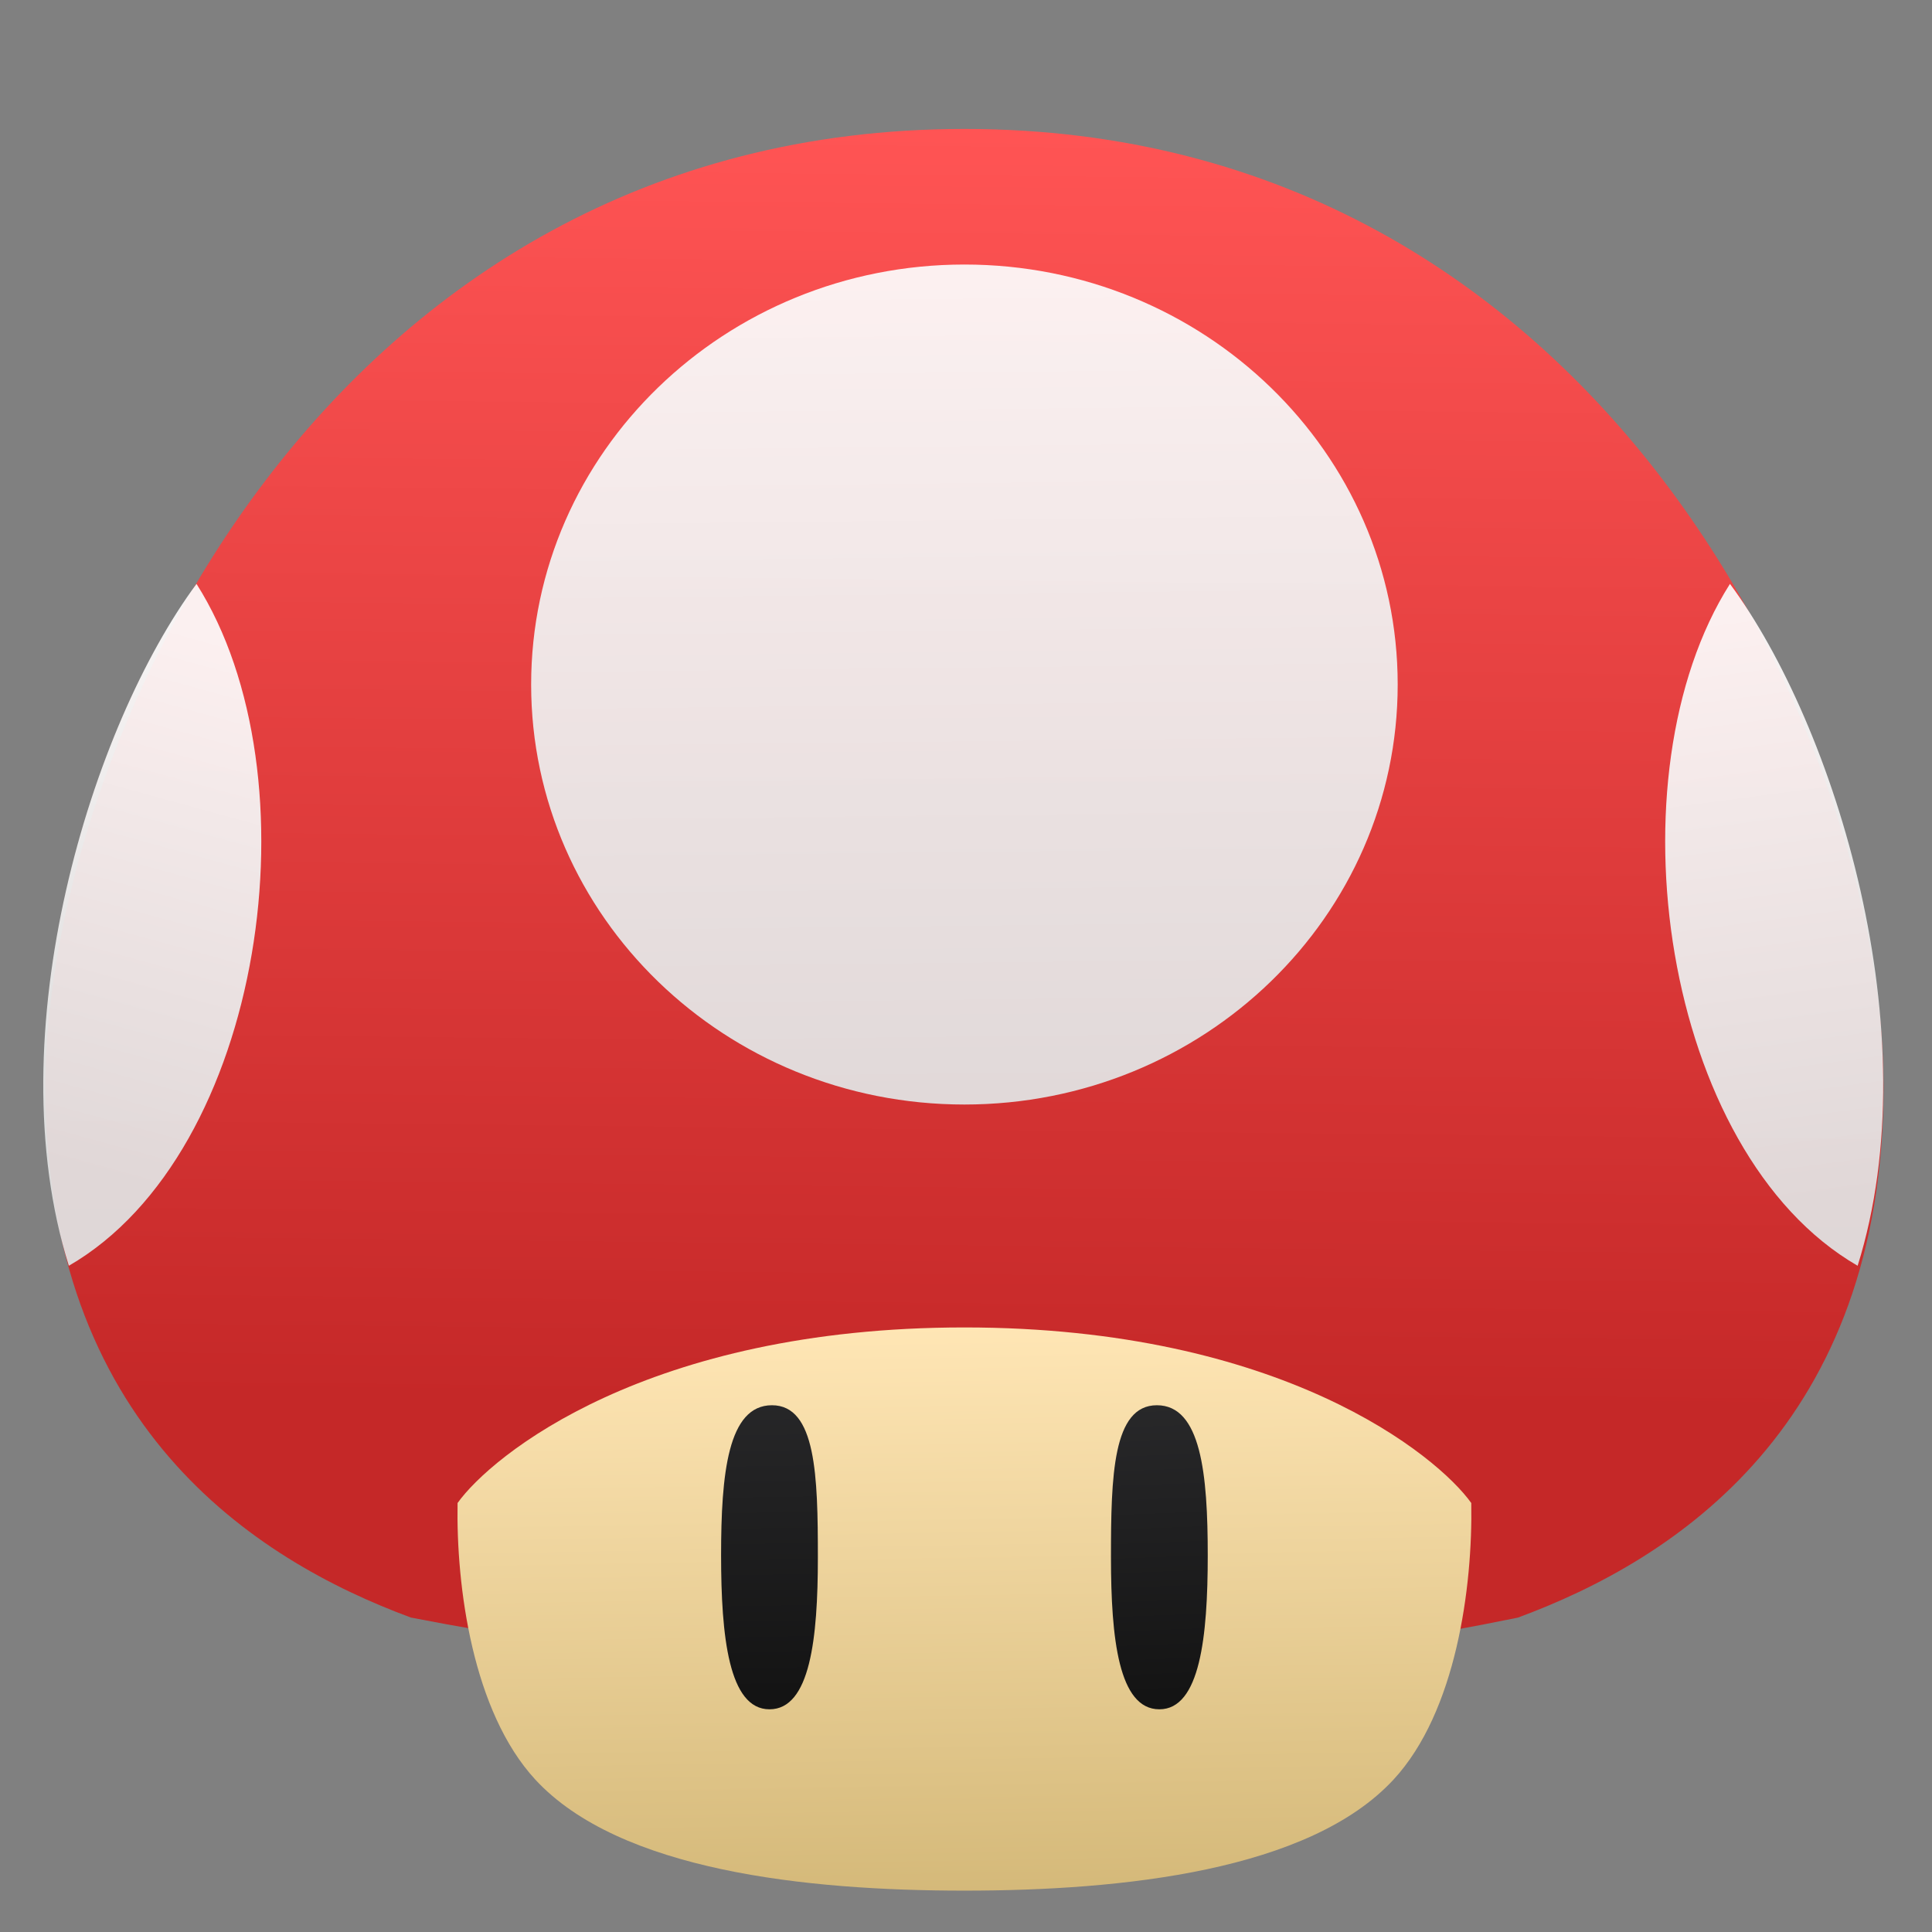 <?xml version="1.0" encoding="UTF-8" standalone="no"?>
<svg
   xmlns:dc="http://purl.org/dc/elements/1.1/"
   xmlns:cc="http://creativecommons.org/ns#"
   xmlns:rdf="http://www.w3.org/1999/02/22-rdf-syntax-ns#"
   xmlns:svg="http://www.w3.org/2000/svg"
   xmlns="http://www.w3.org/2000/svg"
   xmlns:xlink="http://www.w3.org/1999/xlink"
   xmlns:sodipodi="http://sodipodi.sourceforge.net/DTD/sodipodi-0.dtd"
   xmlns:inkscape="http://www.inkscape.org/namespaces/inkscape"
   viewBox="0 0 128 128"
   version="1.1"
   id="svg47"
   sodipodi:docname="zsnes.svg"
   width="128"
   height="128"
   inkscape:version="0.92.1 r15371">
  <rect x="0" y="0" width="128" height="128" fill="#808080" stroke="none"/>
  <sodipodi:namedview
     pagecolor="#ffffff"
     bordercolor="#666666"
     borderopacity="1"
     objecttolerance="10"
     gridtolerance="10"
     guidetolerance="10"
     inkscape:pageopacity="0"
     inkscape:pageshadow="2"
     inkscape:window-width="1920"
     inkscape:window-height="1040"
     id="namedview49"
     showgrid="false"
     inkscape:zoom="1.7383042"
     inkscape:cx="24"
     inkscape:cy="24"
     inkscape:window-x="0"
     inkscape:window-y="0"
     inkscape:window-maximized="1"
     inkscape:current-layer="svg47" />
  <defs
     id="defs27">
    <linearGradient
       id="8"
       x1="-42.74"
       y1="20.17"
       x2="-42.945"
       y2="8.222"
       gradientUnits="userSpaceOnUse">
      <stop
         stop-color="#ceb270"
         id="stop2" />
      <stop
         offset="1"
         stop-color="#ffe6b5"
         id="stop4" />
    </linearGradient>
    <linearGradient
       xlink:href="#6"
       id="5"
       x1="-46.35"
       y1="14.902"
       x2="-46.46"
       y2="7.834"
       gradientUnits="userSpaceOnUse" />
    <linearGradient
       xlink:href="#6"
       id="7"
       x1="-39.02"
       y1="14.978"
       x2="-39.27"
       y2="8.351"
       gradientUnits="userSpaceOnUse" />
    <linearGradient
       id="6">
      <stop
         stop-color="#141414"
         id="stop9" />
      <stop
         offset="1"
         stop-color="#2d2d2f"
         id="stop11" />
    </linearGradient>
    <linearGradient
       xlink:href="#1"
       id="4"
       x1="-58.804"
       y1="5.511"
       x2="-56.15"
       y2="-4.15"
       gradientUnits="userSpaceOnUse" />
    <linearGradient
       id="3"
       x1="-43.715"
       y1="9.663"
       x2="-43.47"
       y2="-13.524"
       gradientUnits="userSpaceOnUse">
      <stop
         stop-color="#c52828"
         id="stop15" />
      <stop
         offset="1"
         stop-color="#ff5454"
         id="stop17" />
    </linearGradient>
    <linearGradient
       xlink:href="#1"
       id="0"
       x1="-26.599"
       y1="6.02"
       x2="-28.01"
       y2="-4.658"
       gradientUnits="userSpaceOnUse" />
    <linearGradient
       xlink:href="#1"
       id="2"
       x1="-43.3"
       y1="4.793"
       x2="-43.474"
       y2="-11.173"
       gradientUnits="userSpaceOnUse" />
    <linearGradient
       id="1">
      <stop
         stop-color="#e0e0e0"
         id="stop22" />
      <stop
         offset="1"
         stop-color="#fcf9f9"
         id="stop24" />
    </linearGradient>
  </defs>
  <g
     transform="matrix(3.635,0,0,3.635,218.837,57.874)"
     id="g45"
     style="enable-background:new">
    <path
       d="m -52.71,13.562 c -2.869,-1.059 -6.665,-3.506 -6.665,-9.678 0,-6.173 5.104,-17.455 16.751,-17.455 11.647,0 16.751,11.282 16.751,17.455 0,6.173 -3.796,8.62 -6.665,9.678 -6.821,1.4 -13.223,1.344 -20.17,0"
       id="path29"
       inkscape:connector-curvature="0"
       style="fill:url(#3)" />
    <path
       d="m -42.625,18.538 c 2.886,0 6.287,-0.363 7.822,-2.025 1.143,-1.237 1.443,-3.511 1.416,-5.04 -0.618,-0.865 -3.453,-3.2 -9.238,-3.2 -5.784,0 -8.62,2.335 -9.238,3.2 -0.027,1.525 0.273,3.798 1.416,5.04 1.535,1.662 4.936,2.025 7.822,2.025"
       id="path31"
       inkscape:connector-curvature="0"
       style="fill:url(#8)" />
    <path
       d="m -47.06,12.426 c 0,1.481 0.14,2.807 0.882,2.807 0.742,0 0.882,-1.29 0.882,-2.771 0,-1.481 -0.032,-2.771 -0.837,-2.771 -0.805,0 -0.927,1.254 -0.927,2.735"
       id="path33"
       inkscape:connector-curvature="0"
       style="fill:url(#5)" />
    <path
       d="m -38.19,12.426 c 0,1.481 -0.14,2.807 -0.882,2.807 -0.742,0 -0.882,-1.29 -0.882,-2.771 0,-1.481 0.032,-2.771 0.837,-2.771 0.805,0 0.927,1.254 0.927,2.735"
       id="path35"
       inkscape:connector-curvature="0"
       style="fill:url(#7)" />
    <path
       d="m -42.625,-11.1 c -4.361,0 -7.897,3.427 -7.897,7.655 0,4.228 3.535,7.655 7.897,7.655 4.361,0 7.897,-3.427 7.897,-7.655 0,-4.228 -3.535,-7.655 -7.897,-7.655"
       id="path37"
       inkscape:connector-curvature="0"
       style="opacity:0.95;fill:url(#2)" />
    <g
       id="g43"
       style="fill-rule:evenodd">
      <path
         d="m -58.948,7.149 c 3.571,-2.066 4.542,-8.938 2.327,-12.428 -1.909,2.578 -3.657,8.179 -2.327,12.428"
         id="path39"
         inkscape:connector-curvature="0"
         style="opacity:0.95;fill:url(#4)" />
      <path
         d="m -26.345,7.149 c -3.571,-2.066 -4.542,-8.938 -2.327,-12.428 1.909,2.578 3.657,8.179 2.327,12.428"
         id="path41"
         inkscape:connector-curvature="0"
         style="opacity:0.95;fill:url(#0)" />
    </g>
  </g>
</svg>
